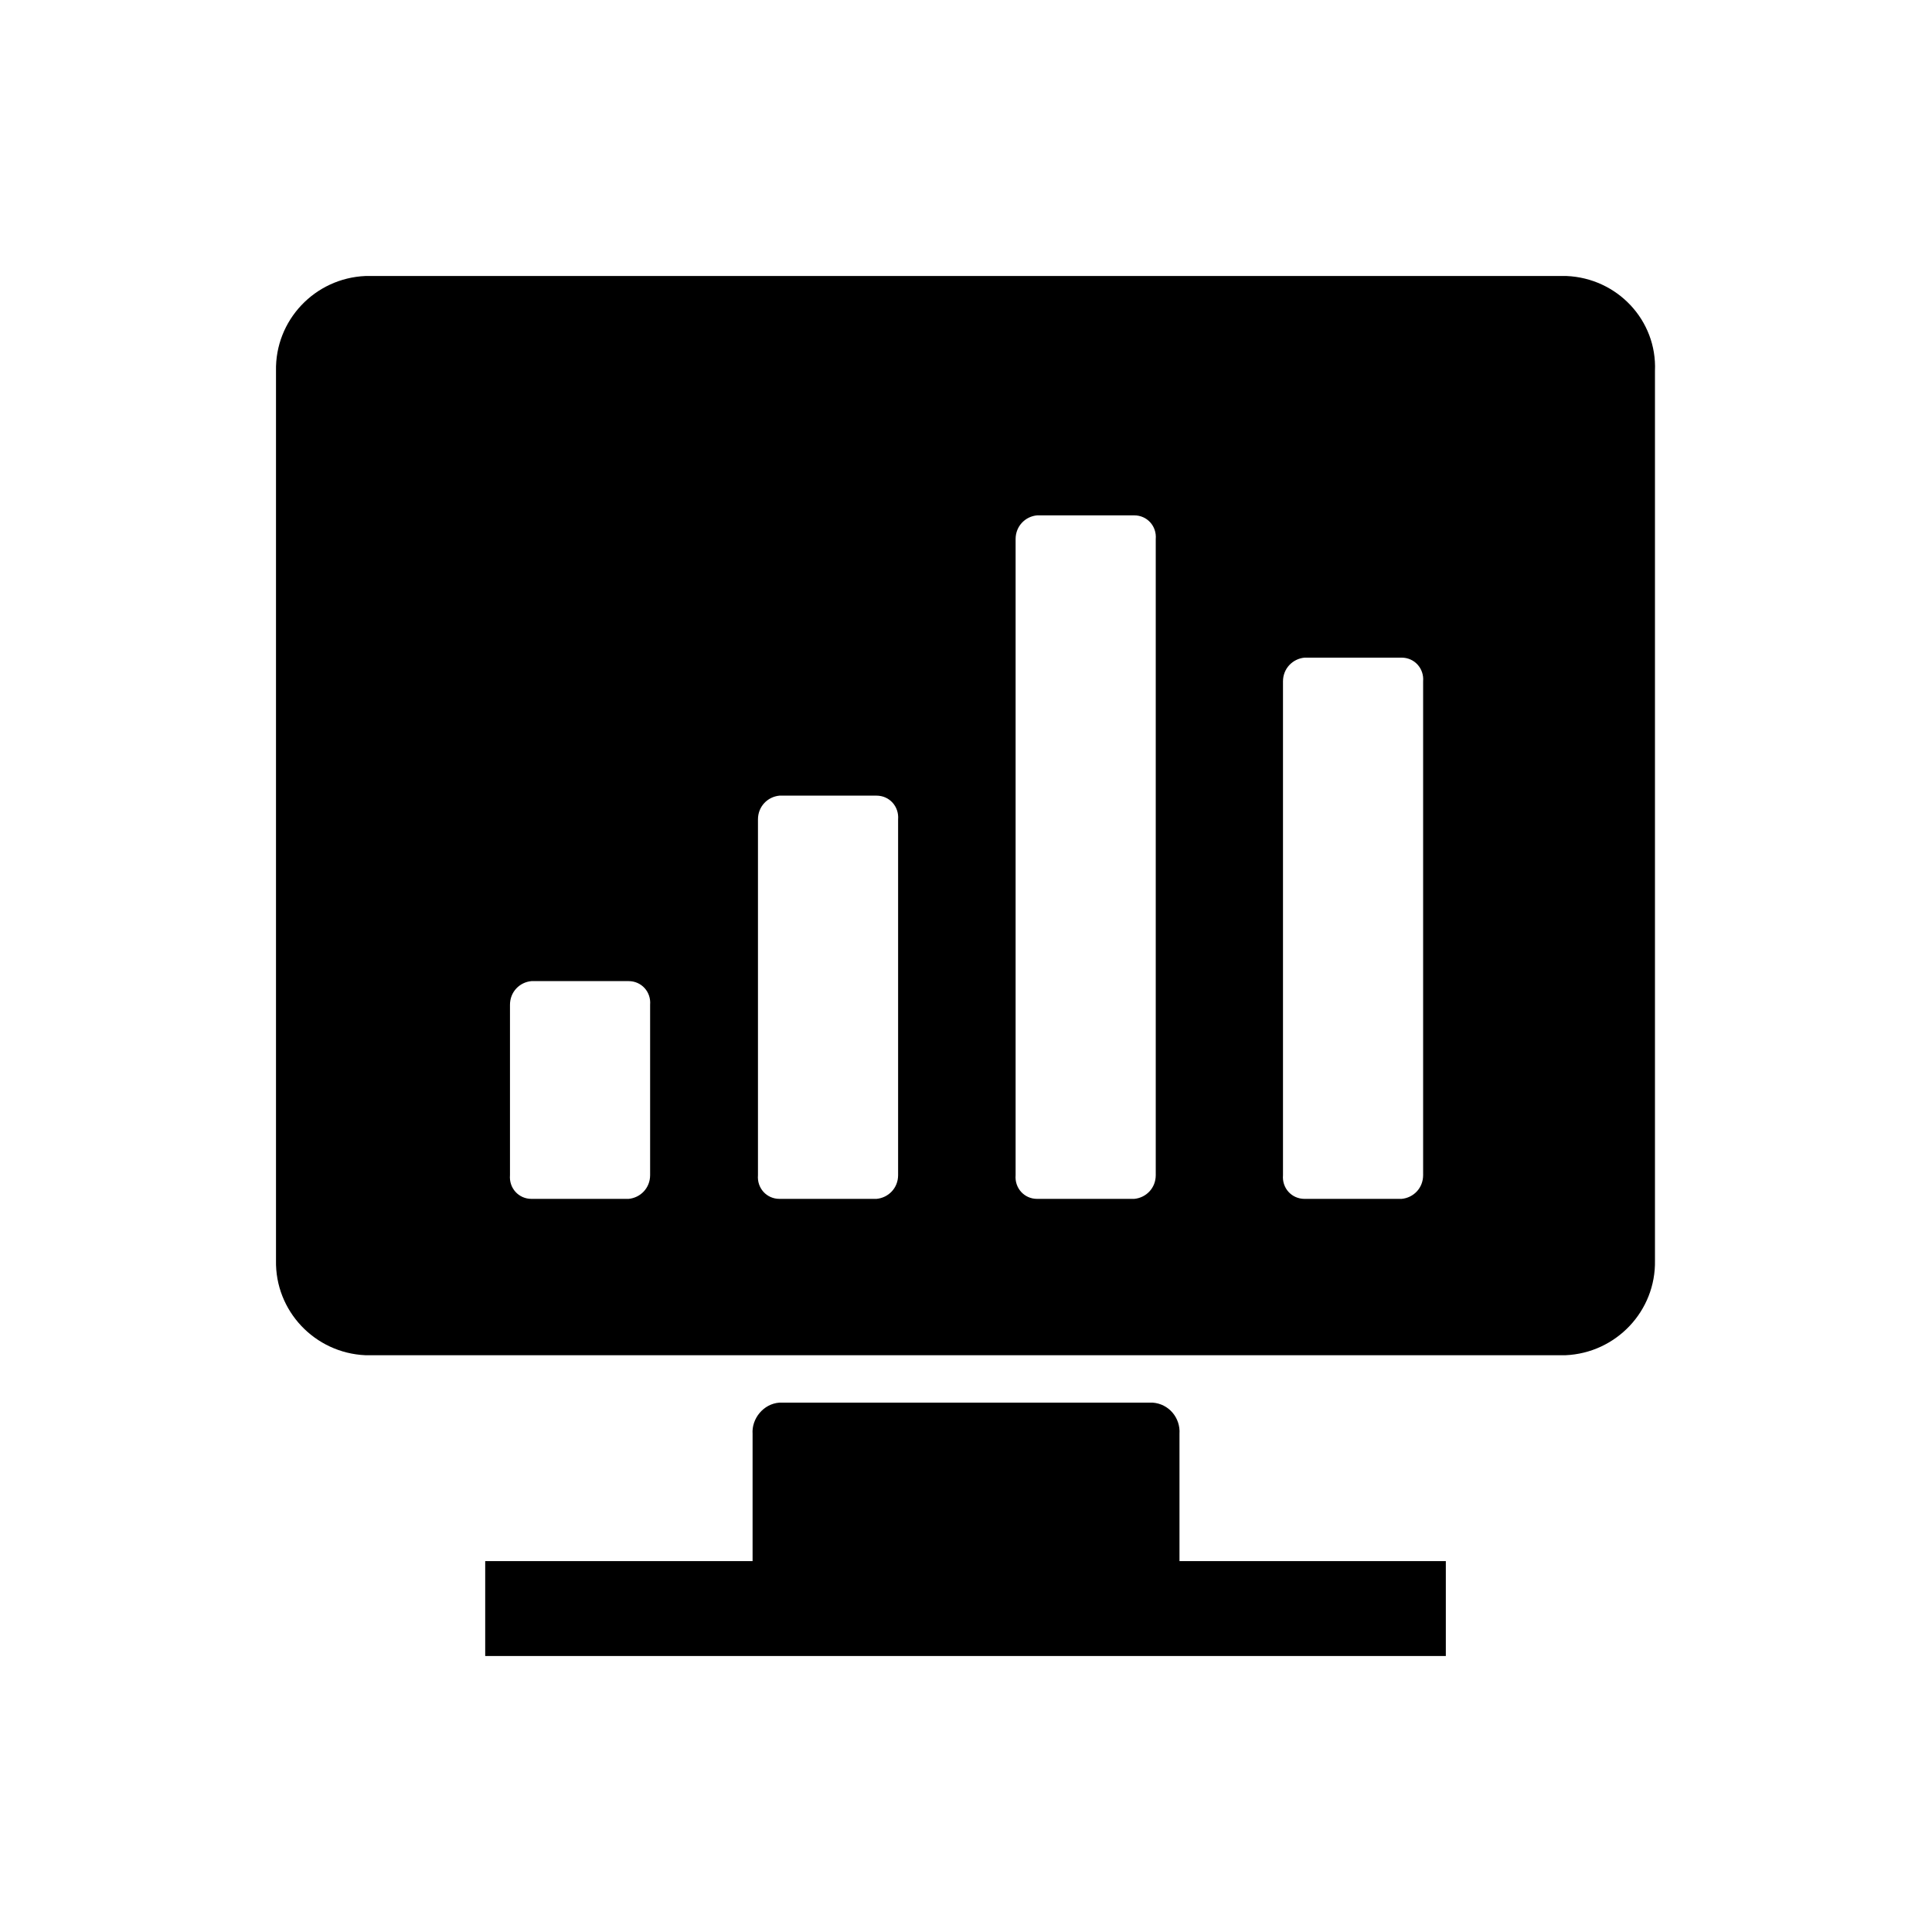 <svg xmlns="http://www.w3.org/2000/svg" xmlns:xlink="http://www.w3.org/1999/xlink"
  version="1.1" width="28" height="28" viewBox="0 0 28 28">
  <g>
    <g style="opacity:0;">
      <rect x="0" y="0" width="28" height="28" rx="0" fill-opacity="1" />
    </g>
    <g>
      <g>
        <path
          d="M5.297,4L22.703,4C23.438,4.031,24.016,4.641,23.985,5.375L23.985,18.266C24,19,23.422,19.609,22.688,19.641L5.297,19.641C4.563,19.609,3.985,19,4,18.266L4,5.375C3.985,4.641,4.563,4.031,5.297,4ZM16.75,17.031C16.75,17.219,16.61,17.359,16.438,17.375L15.031,17.375C14.844,17.375,14.703,17.219,14.719,17.031L14.719,7.812C14.719,7.625,14.86,7.484,15.031,7.469L16.438,7.469C16.625,7.469,16.766,7.625,16.75,7.812L16.75,17.031ZM20.313,17.375C20.485,17.359,20.625,17.219,20.625,17.031L20.625,9.875C20.641,9.688,20.5,9.531,20.313,9.531L18.907,9.531C18.735,9.547,18.594,9.688,18.594,9.875L18.594,17.031C18.578,17.219,18.719,17.375,18.907,17.375L20.313,17.375ZM13.016,17.031C13.016,17.219,12.875,17.359,12.703,17.375L11.297,17.375C11.11,17.375,10.969,17.219,10.985,17.031L10.985,11.875C10.985,11.688,11.125,11.547,11.297,11.531L12.703,11.531C12.891,11.531,13.031,11.688,13.016,11.875L13.016,17.031ZM9.11,17.375C9.281,17.359,9.422,17.219,9.422,17.031L9.422,14.562C9.438,14.375,9.297,14.219,9.11,14.219L7.703,14.219C7.531,14.234,7.391,14.375,7.391,14.562L7.391,17.031C7.375,17.219,7.516,17.375,7.703,17.375L9.11,17.375ZM16.704,20.328C16.938,20.344,17.11,20.547,17.094,20.781L17.094,22.625L20.954,22.625L20.954,24L7.032,24L7.032,22.625L10.907,22.625L10.907,20.781C10.891,20.562,11.063,20.344,11.297,20.328L16.704,20.328Z"
          fill-rule="evenodd" fill-opacity="1" />
      </g>
    </g>
  </g>
</svg>
